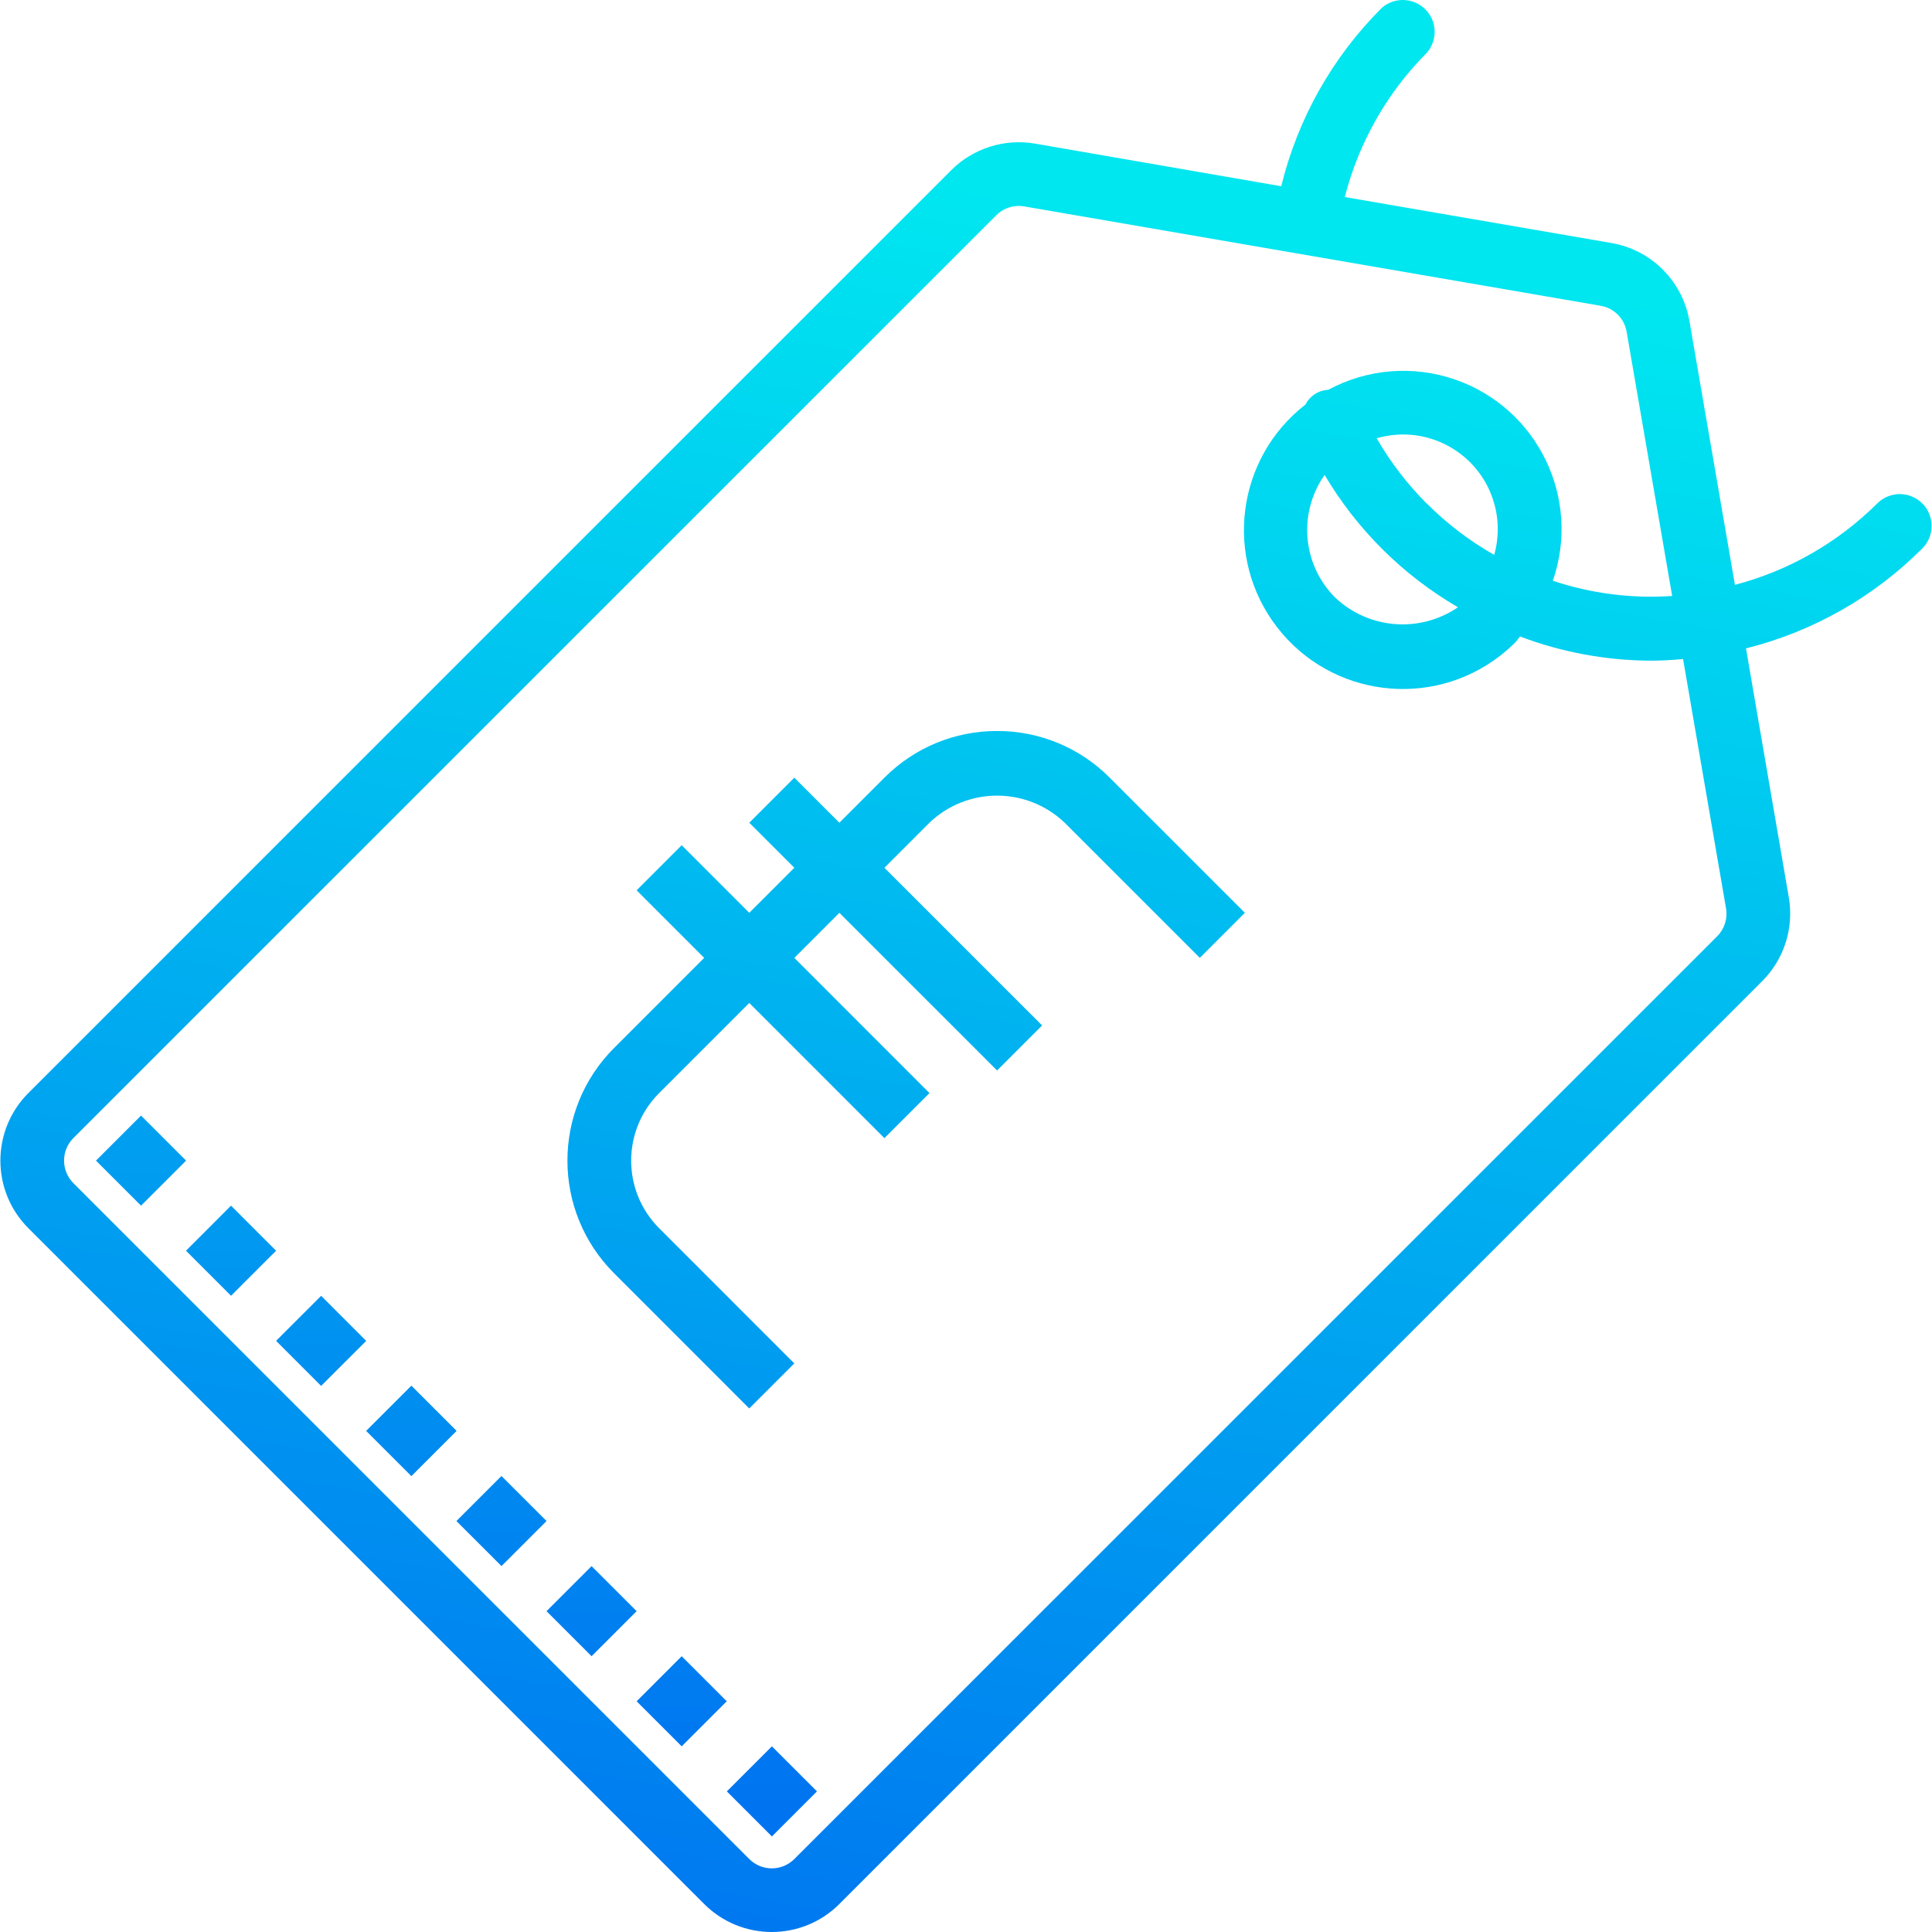 <?xml version="1.0" encoding="iso-8859-1"?>
<!-- Generator: Adobe Illustrator 19.0.0, SVG Export Plug-In . SVG Version: 6.00 Build 0)  -->
<svg version="1.1" id="Capa_1" xmlns="http://www.w3.org/2000/svg" xmlns:xlink="http://www.w3.org/1999/xlink" x="0px" y="0px"
	 viewBox="0 0 485.136 485.136" style="enable-background:new 0 0 485.136 485.136;" xml:space="preserve">
<linearGradient id="SVGID_1_" gradientUnits="userSpaceOnUse" x1="-83.298" y1="571.025" x2="-40.895" y2="613.427" gradientTransform="matrix(5.657 -5.657 -5.657 -5.657 3736.832 3240.456)">
	<stop  offset="0" style="stop-color:#006DF0"/>
	<stop  offset="1" style="stop-color:#00E7F0"/>
</linearGradient>
<path style="fill:url(#SVGID_1_);" d="M24.098,291.441l11.314-11.314l11.314,11.314l-11.314,11.314L24.098,291.441z"/>
<linearGradient id="SVGID_2_" gradientUnits="userSpaceOnUse" x1="-78.478" y1="570.198" x2="-36.063" y2="612.598" gradientTransform="matrix(5.656 -5.658 -5.658 -5.656 3727.957 3262.398)">
	<stop  offset="0" style="stop-color:#006DF0"/>
	<stop  offset="1" style="stop-color:#00E7F0"/>
</linearGradient>
<path style="fill:url(#SVGID_2_);" d="M46.699,314.064l11.312-11.316l11.316,11.312l-11.312,11.316L46.699,314.064z"/>
<linearGradient id="SVGID_3_" gradientUnits="userSpaceOnUse" x1="-73.635" y1="569.356" x2="-31.243" y2="611.78" gradientTransform="matrix(5.659 -5.655 -5.655 -5.659 3716.969 3286.963)">
	<stop  offset="0" style="stop-color:#006DF0"/>
	<stop  offset="1" style="stop-color:#00E7F0"/>
</linearGradient>
<path style="fill:url(#SVGID_3_);" d="M69.327,336.694l11.318-11.31l11.31,11.318l-11.318,11.31L69.327,336.694z"/>
<linearGradient id="SVGCleanerId_0_2_" gradientUnits="userSpaceOnUse" x1="-68.814" y1="568.536" x2="-26.409" y2="610.942" gradientTransform="matrix(5.657 -5.657 -5.657 -5.657 3708.713 3308.32)">
	<stop  offset="0" style="stop-color:#006DF0"/>
	<stop  offset="1" style="stop-color:#00E7F0"/>
</linearGradient>
<path id="SVGCleanerId_0" style="fill:url(#SVGCleanerId_0_2_);" d="M91.981,359.31l11.314-11.314l11.314,11.314l-11.314,11.314
	L91.981,359.31z"/>
<g>
	
		<linearGradient id="SVGCleanerId_0_3_" gradientUnits="userSpaceOnUse" x1="-68.814" y1="568.536" x2="-26.409" y2="610.942" gradientTransform="matrix(5.657 -5.657 -5.657 -5.657 3708.713 3308.32)">
		<stop  offset="0" style="stop-color:#006DF0"/>
		<stop  offset="1" style="stop-color:#00E7F0"/>
	</linearGradient>
	<path id="SVGCleanerId_0_1_" style="fill:url(#SVGCleanerId_0_3_);" d="M91.981,359.31l11.314-11.314l11.314,11.314l-11.314,11.314
		L91.981,359.31z"/>
</g>
<linearGradient id="SVGID_4_" gradientUnits="userSpaceOnUse" x1="-63.991" y1="567.71" x2="-21.579" y2="610.109" gradientTransform="matrix(5.656 -5.658 -5.658 -5.656 3699.862 3330.294)">
	<stop  offset="0" style="stop-color:#006DF0"/>
	<stop  offset="1" style="stop-color:#00E7F0"/>
</linearGradient>
<path style="fill:url(#SVGID_4_);" d="M114.611,381.943l11.312-11.316l11.316,11.312l-11.312,11.316L114.611,381.943z"/>
<linearGradient id="SVGID_5_" gradientUnits="userSpaceOnUse" x1="-59.158" y1="566.88" x2="-16.756" y2="609.286" gradientTransform="matrix(5.657 -5.657 -5.657 -5.657 3689.968 3353.592)">
	<stop  offset="0" style="stop-color:#006DF0"/>
	<stop  offset="1" style="stop-color:#00E7F0"/>
</linearGradient>
<path style="fill:url(#SVGID_5_);" d="M137.234,404.577l11.314-11.314l11.314,11.314l-11.314,11.314L137.234,404.577z"/>
<linearGradient id="SVGID_6_" gradientUnits="userSpaceOnUse" x1="-54.331" y1="566.048" x2="-11.928" y2="608.458" gradientTransform="matrix(5.657 -5.657 -5.657 -5.657 3680.593 3376.216)">
	<stop  offset="0" style="stop-color:#006DF0"/>
	<stop  offset="1" style="stop-color:#00E7F0"/>
</linearGradient>
<path style="fill:url(#SVGID_6_);" d="M159.864,427.201l11.314-11.314l11.314,11.314l-11.314,11.314L159.864,427.201z"/>
<linearGradient id="SVGID_7_" gradientUnits="userSpaceOnUse" x1="-49.5" y1="565.225" x2="-7.093" y2="607.628" gradientTransform="matrix(5.657 -5.657 -5.657 -5.657 3671.249 3398.84)">
	<stop  offset="0" style="stop-color:#006DF0"/>
	<stop  offset="1" style="stop-color:#00E7F0"/>
</linearGradient>
<path style="fill:url(#SVGID_7_);" d="M182.516,449.825l11.314-11.314l11.314,11.314l-11.314,11.314L182.516,449.825z"/>
<g>
	
		<linearGradient id="SVGID_8_" gradientUnits="userSpaceOnUse" x1="-34.272" y1="557.263" x2="-23.899" y2="617.233" gradientTransform="matrix(8 0 0 -8 454.801 4987.92)">
		<stop  offset="0" style="stop-color:#006DF0"/>
		<stop  offset="1" style="stop-color:#00E7F0"/>
	</linearGradient>
	<path style="fill:url(#SVGID_8_);" d="M250.372,183.557c-10.616-0.029-20.803,4.191-28.288,11.72l-11.312,11.312l-11.312-11.312
		l-11.312,11.312l11.312,11.312l-11.312,11.312l-16.968-16.968l-11.32,11.312l16.968,16.968l-22.632,22.632
		c-15.615,15.62-15.615,40.94,0,56.56l33.944,33.952l11.312-11.312l-33.936-33.944c-9.369-9.372-9.369-24.564,0-33.936
		l22.632-22.632l33.936,33.944l11.312-11.312l-33.936-33.944l11.312-11.32l39.6,39.592l11.312-11.312l-39.6-39.592l11.312-11.312
		c9.499-9.065,24.445-9.065,33.944,0l33.944,33.936l11.312-11.312l-33.944-33.936C271.171,187.748,260.987,183.528,250.372,183.557
		L250.372,183.557z"/>
	
		<linearGradient id="SVGID_9_" gradientUnits="userSpaceOnUse" x1="-33.446" y1="557.12" x2="-23.073" y2="617.091" gradientTransform="matrix(8 0 0 -8 454.801 4987.92)">
		<stop  offset="0" style="stop-color:#006DF0"/>
		<stop  offset="1" style="stop-color:#00E7F0"/>
	</linearGradient>
	<path style="fill:url(#SVGID_9_);" d="M482.7,126.413c-3.124-3.123-8.188-3.123-11.312,0c-9.898,9.851-22.228,16.906-35.736,20.448
		L424.22,80.589c-1.727-10.005-9.563-17.841-19.568-19.568l-66.968-11.544c3.501-13.684,10.603-26.181,20.568-36.192
		c2.919-3.317,2.597-8.372-0.72-11.291c-3.03-2.667-7.571-2.658-10.592,0.019c-12.353,12.321-21.077,27.803-25.216,44.752
		L259.9,36.061c-7.684-1.317-15.53,1.173-21.048,6.68L7.124,274.469c-9.369,9.372-9.369,24.564,0,33.936l169.704,169.704
		c9.372,9.369,24.564,9.369,33.936,0l231.728-231.728c5.514-5.511,8.008-13.357,6.688-21.04l-10.752-62.528
		c16.775-4.189,32.09-12.874,44.296-25.12C485.819,134.566,485.809,129.527,482.7,126.413L482.7,126.413z M431.228,235.069
		L199.46,466.813c-3.124,3.123-8.188,3.123-11.312,0l-169.72-169.72c-3.123-3.124-3.123-8.188,0-11.312L250.172,54.053
		c1.498-1.498,3.529-2.341,5.648-2.344c0.456,0,0.911,0.04,1.36,0.12l144.752,24.952c3.339,0.574,5.954,3.189,6.528,6.528
		l11.432,66.344c-10.143,0.693-20.324-0.606-29.968-3.824c7.174-20.73-3.815-43.352-24.546-50.526
		c-10.517-3.64-22.079-2.7-31.87,2.59c-2.417,0.109-4.588,1.513-5.68,3.672c-17.422,13.496-20.605,38.561-7.109,55.983
		s38.561,20.605,55.983,7.109c1.326-1.028,2.587-2.138,3.774-3.324c0.464-0.472,0.8-1.016,1.224-1.504
		c10.501,3.973,21.629,6.029,32.856,6.072c2.688,0,5.376-0.176,8.072-0.408l10.784,62.568
		C433.862,230.613,433.048,233.225,431.228,235.069L431.228,235.069z M332.62,119.261c8.141,13.754,19.67,25.193,33.488,33.224
		c-9.591,6.553-22.454,5.523-30.88-2.472C327.01,141.755,325.91,128.786,332.62,119.261z M358.22,126.413
		c-4.871-4.885-9.082-10.384-12.528-16.36c12.604-3.666,25.794,3.58,29.46,16.184c1.243,4.274,1.261,8.812,0.052,13.096
		c-6.209-3.521-11.911-7.867-16.952-12.92H358.22z"/>
</g>
<g>
</g>
<g>
</g>
<g>
</g>
<g>
</g>
<g>
</g>
<g>
</g>
<g>
</g>
<g>
</g>
<g>
</g>
<g>
</g>
<g>
</g>
<g>
</g>
<g>
</g>
<g>
</g>
<g>
</g>
</svg>
